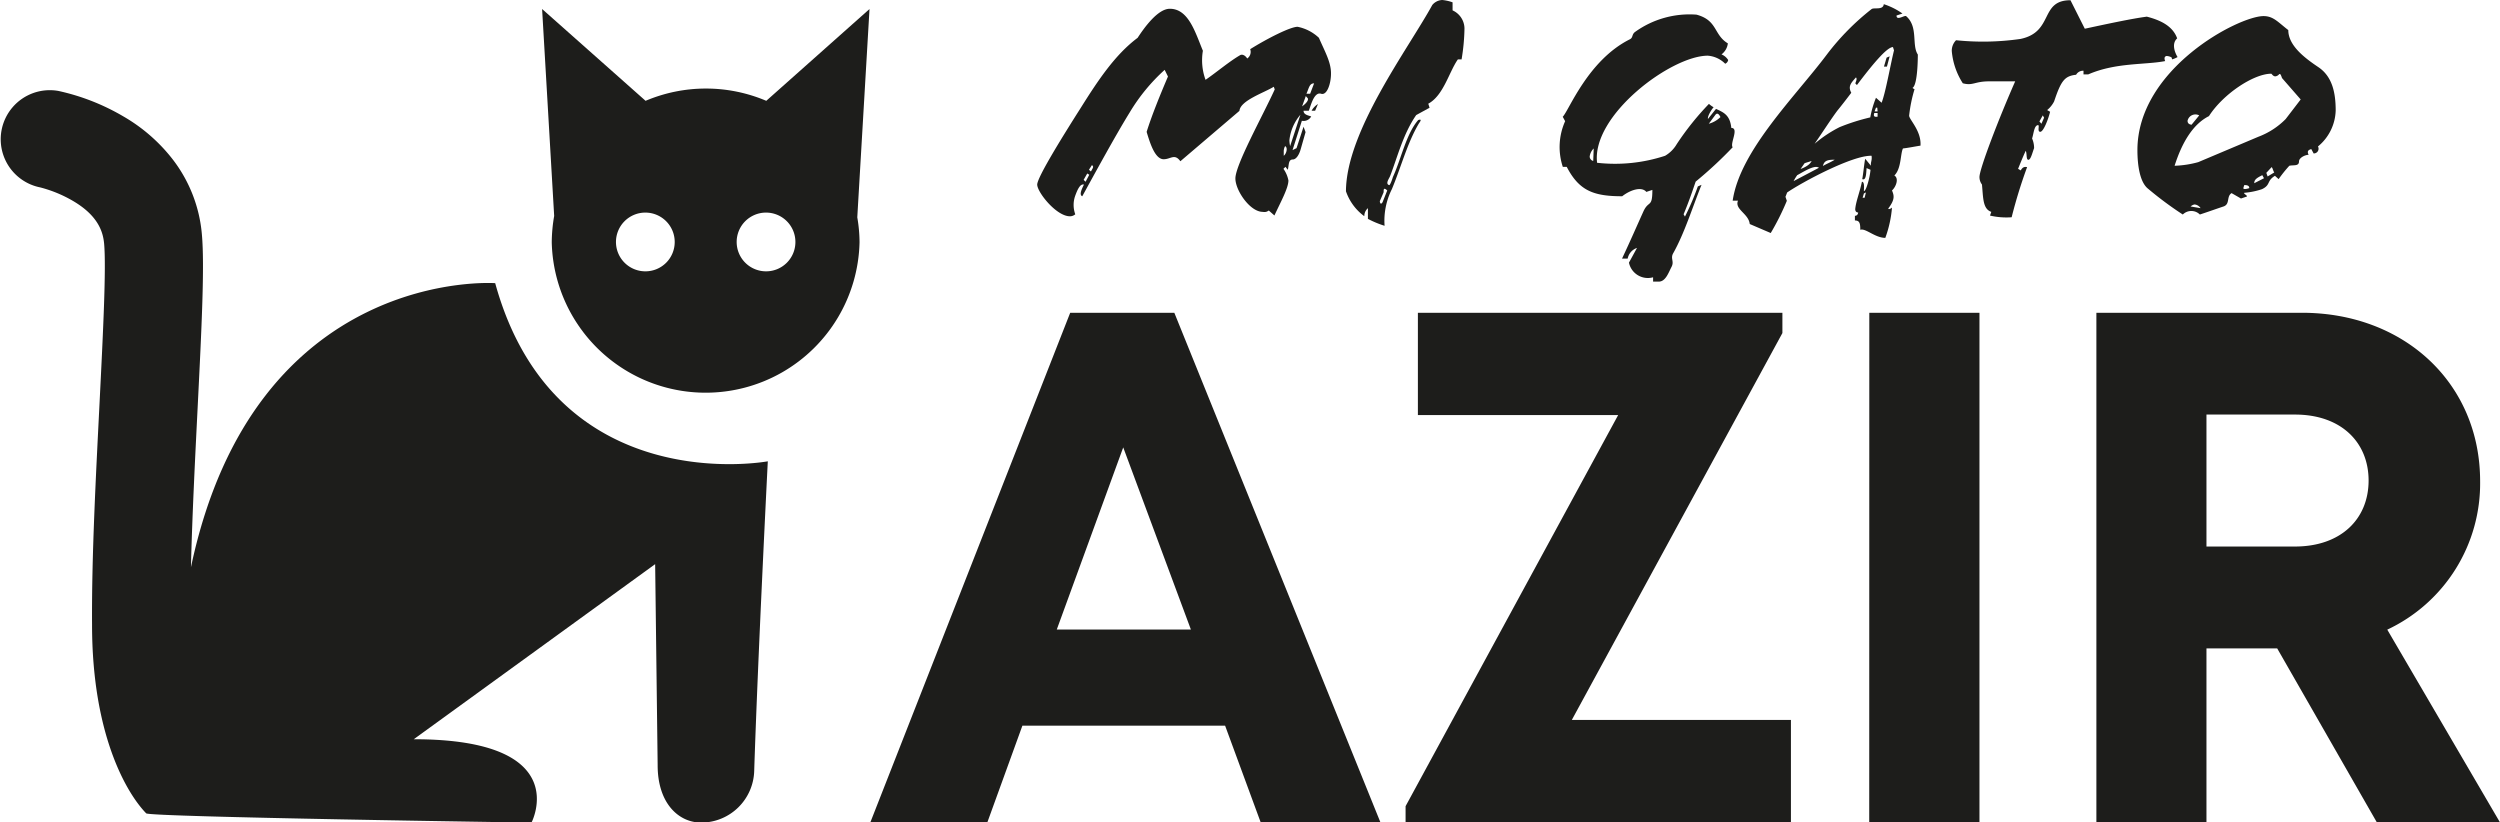 <svg xmlns="http://www.w3.org/2000/svg" viewBox="0 0 310.69 102.19"><defs><style>.cls-1{fill:#1d1d1b;}</style></defs><title>Recurso 1</title><g id="Capa_2" data-name="Capa 2"><g id="Capa_1-2" data-name="Capa 1"><path class="cls-1" d="M152.25,90.18H127.06l-4.35,12H108.17L133,38.87h12.94l25.61,63.32H156.67ZM131.33,78.24H148L139.59,55.6Z"/><path class="cls-1" d="M222.57,89.47v12.72H174.68v-2L201.1,51.58H176.21V38.87h45.3v2.52L195.34,89.47Z"/><path class="cls-1" d="M232.31,38.87H246v63.32h-13.7Z"/><path class="cls-1" d="M283,80.58h-8.79v21.61H260.53V38.87h25.55c12.68,0,22.14,8.73,22.14,20.94a20.07,20.07,0,0,1-11.54,18.44l14,23.94H295.38Zm-8.79-12.66h11c5.73,0,9.15-3.44,9.15-8.2s-3.42-8.2-9.15-8.2h-11Z"/><path class="cls-1" d="M61.54,35.19S31.63,33.05,23.73,70.5c.16-6.54.52-13.6.84-20,.49-9.77.87-17.49.52-21.36a17.72,17.72,0,0,0-3.64-9.35,21.11,21.11,0,0,0-6.13-5.33A27.52,27.52,0,0,0,7.25,11.3,6.1,6.1,0,0,0,5,23.29,16,16,0,0,1,9.12,25c3.16,1.87,3.69,3.91,3.82,5.28.27,3-.13,11.09-.56,19.64-.45,9-1,19.16-.94,27.71,0,13.74,4.34,21,6.73,23.45.47.46,47.88,1.15,47.88,1.15s5.43-10.36-14.63-10.36l30-21.76.31,25c0,4.72,2.6,7.12,5.43,7.12a6.61,6.61,0,0,0,6.57-6.43c.46-14.3,1.69-38.47,1.69-38.47S69,62.27,61.54,35.19Z"/><path class="cls-1" d="M108.06,1.12,95.23,12.53a19.19,19.19,0,0,0-15,0L67.37,1.12l1.5,25.72a19.59,19.59,0,0,0-.3,3.27,19.13,19.13,0,0,0,38.25,0,18.61,18.61,0,0,0-.28-3.1ZM80.2,33.72a3.65,3.65,0,1,1,3.65-3.64A3.64,3.64,0,0,1,80.2,33.72Zm15,0a3.65,3.65,0,1,1,3.65-3.64A3.64,3.64,0,0,1,95.22,33.72Z"/><path class="cls-1" d="M164.18,11.65c-.91-.29-1.32,1.66-1.53,2.11H162c0,.5.58.58.95.71a1.07,1.07,0,0,1-1.16.54l-1.16,3.65.5-.25.87-2.66.25.67-.59,2.07c-.2.75-.58,1.33-1,1.33-.58,0-.46.74-.62,1.28l-.29-.37-.25.25a3.67,3.67,0,0,1,.62,1.45c0,.95-1,2.74-1.74,4.35l-.7-.62a1.08,1.08,0,0,1-.34.17,1.27,1.27,0,0,1-.41,0c-1.58,0-3.4-2.66-3.4-4.15,0-1.7,3.4-7.79,4.89-11.07l-.12-.33c-1.2.75-4.15,1.7-4.27,3l-7.34,6.26c-.71-1-1.2-.25-2.07-.25-1.08,0-1.7-2-2.12-3.4.62-2,1.66-4.56,2.65-6.88l-.41-.83a23.23,23.23,0,0,0-4.35,5.3c-1.74,2.82-4.11,7.17-5.89,10.41-.41-.17-.08-.87.21-1.45-.46-.13-.79.58-1.08,1.37a3.38,3.38,0,0,0,0,2.32,1,1,0,0,1-.66.25c-1.7,0-4.07-3-4.07-3.94s3.49-6.51,5.39-9.5c2.16-3.44,4.27-6.63,7.09-8.74.79-1.21,2.49-3.61,4-3.61,2.32,0,3.15,2.9,4.11,5.22a7.08,7.08,0,0,0,.33,3.61c1.33-.91,3-2.32,4.31-3.07.29-.16.66.08.87.42a1,1,0,0,0,.37-1.16c2.2-1.37,5-2.78,5.89-2.78a5.37,5.37,0,0,1,2.65,1.37c.71,1.65,1.5,3,1.5,4.39C165.43,10.32,164.93,11.9,164.18,11.65Zm-29.06,9.91-.45.79.24.24.46-.87Zm.21-.46.25.21c.21-.42.41-.58.12-.79Zm24.21-2.24c0,.21,0,.42,0,.5.33-.25.54-1,.17-1.2A1.32,1.32,0,0,0,159.54,18.86Zm2.07-4.6h0a5.78,5.78,0,0,0-1.37,3.19,4.31,4.31,0,0,0,.09.71h0Zm.67-2.32-.46,1.28c.46-.33.83-.74.71-1Zm.54-.29.49-1.29c-.58,0-.62.54-.95,1.29Zm.62,2.11H163a2.27,2.27,0,0,1,.79-.83Z"/><path class="cls-1" d="M181.64,7.38h-.46c-1.11,1.58-1.78,4.48-3.68,5.51l.16.5L176,14.3c-1.61,2.32-2.32,5.19-3.23,7.55-.12.33-.66,1-.12,1.16.12,0,.41-.83.45-1,1-2.16,1.66-5.39,3.15-7.09.58-.21.17.29.09.41-1.45,2.45-2.16,5.27-3.36,8.17a8.77,8.77,0,0,0-.91,4.56A12.13,12.13,0,0,1,170,27.2V25.87a1.32,1.32,0,0,0-.45,1,6.42,6.42,0,0,1-2.28-3.1C167.3,16.29,175,6.09,178,.62A1.7,1.7,0,0,1,179.24,0a5.32,5.32,0,0,1,1.28.29v1A2.5,2.5,0,0,1,182,3.52,25.38,25.38,0,0,1,181.64,7.38Zm-9.7,16.54L171.48,25c0,.13.09.54.34.13l.58-1.46C171.82,23.13,172,23.8,171.94,23.92Z"/><path class="cls-1" d="M194.21,14.51c.74-.7,3.1-7,8.33-9.62.45-.21.21-.62.7-.95a11.6,11.6,0,0,1,7.59-2.12c2.65.71,2.11,2.49,3.9,3.57a2,2,0,0,1-.79,1.37,1.76,1.76,0,0,1,.83.7.62.62,0,0,1-.37.46,3.42,3.42,0,0,0-2.16-1c-4.56,0-14.47,7.42-13.76,13.31a19.93,19.93,0,0,0,8.45-.87,4,4,0,0,0,1.45-1.45,34.87,34.87,0,0,1,4-5,3.43,3.43,0,0,0,.58.42c-.33.37-.78,1.16-.7,1.45l1-1.25c.87.42,1.74.71,1.9,2.37,1,0-.2,1.95.17,2.4a50.71,50.71,0,0,1-4.6,4.27c-.38,1.12-.87,2.57-1.5,4.06l.17.29A31.82,31.82,0,0,0,211,23.17l.46-.2c-1.08,2.65-2.11,6-3.52,8.5-.38.66.16,1-.21,1.7S207,35,206.14,35h-.7v-.54a2.4,2.4,0,0,1-3-1.82l1-1.83a1.75,1.75,0,0,0-1.16,1.33h-.7c1.07-2.28,1.86-4.1,2.65-5.85.66-1.45,1.12-.41,1.12-2.69l-.75.25c-.58-.71-2-.25-3,.54-3.53,0-5.35-.67-6.89-3.65h-.49a7.85,7.85,0,0,1,.29-5.68Zm3.85,3.94a1.71,1.71,0,0,0-.5,1A.57.57,0,0,0,198,20Zm15.13-4.19-.83,1.12a3.3,3.3,0,0,0,1.45-.83C213.61,14.14,213.4,14,213.19,14.26Z"/><path class="cls-1" d="M236.49,18.45c-.33.7-.2,2.53-1.07,3.36.58.33.25,1.36-.29,1.86.25.62.41,1.08-.46,2.24,0,.17.37,0,.46-.12a14.29,14.29,0,0,1-.83,3.77c-1.29,0-2.45-1.24-3.11-1,0-.82-.09-1.16-.67-1.16l0-.58c.2,0,.37-.12.41-.41-.21,0-.37-.13-.37-.42.08-.95.58-2.15.83-3.4.29,0,.29.54.24,1.17.29,0,.75-1.7.83-2.66l-.49-.21c-.05.67-.05,1.58-.54,1.37.12-.58.25-2,.37-2.53l.71.87c-.05-.49.16-.62.08-1.24-2.36-.08-8.63,3.28-10.49,4.56l-.21.54.17.5a31.34,31.34,0,0,1-2,4l-2.61-1.12c-.13-1.29-1.91-1.82-1.46-2.9h-.66c.91-6.26,7.84-13,11.73-18.2a30.82,30.82,0,0,1,5.52-5.6c.29-.25,1.45.17,1.53-.62a8.66,8.66,0,0,1,2.32,1.16l-.74.25c0,.7,1-.08,1.2.08,1.53,1.33.66,3.57,1.45,4.77,0,.21,0,3.77-.66,4.14.08.09.12.09.25.17a17.89,17.89,0,0,0-.67,3.28c0,.49,1.54,1.9,1.41,3.73C238,18.2,237.2,18.37,236.49,18.45Zm-13.14,3.32a5.86,5.86,0,0,0-.45.74l3.15-1.66C225.51,20.44,224.14,21.35,223.35,21.77ZM225.14,20c-.34.13-.59.17-.88.29l-.49.71C223.93,20.94,224.89,20.6,225.14,20ZM235.25,5.85c-.79,0-2.69,2.36-4.48,4.72l-.2-.21c.12-.33.24-.58.08-.74-.66.74-1,1.12-.58,1.91-.62.82-1.2,1.57-1.74,2.23-.75,1-1.87,2.74-2.82,4.11a15.5,15.5,0,0,1,3.11-2.07,25.13,25.13,0,0,1,3.81-1.21,12.09,12.09,0,0,1,.71-2.44l.7.62c.5-1.29,1.08-4.64,1.54-6.51Zm-7.25,14v0c-.92,0-1.29.12-1.46.78C226.92,20.4,227.54,20.15,228,19.86Zm3.64,4.19-.16.53h.25l.16-.66Zm1.29-10c-.17.5.12.5.41.46l0-.46Zm.37-.66-.16,0-.17.46h.37Zm1.2-5.1h-.37l.33-1.12.38-.16Z"/><path class="cls-1" d="M259.09,3.57c2.74-.59,5.8-1.25,7.71-1.5,1.79.46,3.24,1.21,3.77,2.7-.7.62-.33,1.7.05,2.32a3.39,3.39,0,0,1-.67.29l-.08-.25a1.51,1.51,0,0,0-.58-.17.28.28,0,0,0-.29.29.85.85,0,0,0,.08.34c-2.48.49-6.13.16-9.57,1.66h-.58V8.79a1,1,0,0,0-.92.5c-1.41.16-1.86.7-2.73,3.31a3.37,3.37,0,0,1-.87,1.08l.37.21c-.21.87-.83,2.53-1.24,2.49s0-.88-.29-.83c-.46.08-.5,1-.71,1.66a3,3,0,0,1,.25,1.2c-.21.54-.41,1.45-.71,1.45s-.16-.79-.33-1.12c-.37.79-.66,1.53-.95,2.24l.33.2c.21-.37.42-.49.79-.41A61.47,61.47,0,0,0,250,27a8.9,8.9,0,0,1-2.69-.21l.16-.46c-1.08-.37-1-1.78-1.16-3.4A1.55,1.55,0,0,1,246,22c0-1,2.36-7.17,4.44-11.89h-3.24c-1.82,0-2,.58-3.27.24a8.8,8.8,0,0,1-1.37-4A1.86,1.86,0,0,1,243.09,5a32.63,32.63,0,0,0,8-.16c4.19-.87,2.36-4.81,6.22-4.81Zm-5.22,10.77-.42.75.25.29.33-.75Z"/><path class="cls-1" d="M288.07,18.2a.59.59,0,0,1-.54.87l-.29-.54c-.33.08-.58.25-.33.71-.45,0-1.2.37-1.2.83,0,.62-.71.41-1.2.53a16,16,0,0,0-1.33,1.66l-.46-.41c-1.07.66-.49,1.12-1.61,1.66a9.24,9.24,0,0,1-2.2.45c-.12.13.37.29.33.46l-.74.25L277.33,24c-.66.42-.16,1.37-1,1.66-1,.33-1.78.62-2.94,1a1.5,1.5,0,0,0-2.12,0,43.52,43.52,0,0,1-4.31-3.2c-1-.78-1.33-2.82-1.33-4.81C265.64,8.54,278.21,2,281.31,2c1.21,0,1.79.75,3.07,1.74,0,1.91,2,3.44,3.73,4.6s2.16,3.16,2.16,5.39A6,6,0,0,1,288.07,18.2ZM283.6,9.7c-.13-.37-.21-.62-.38-.45a.71.71,0,0,1-.45.24c-.29,0-.46-.33-.5-.33-2.2,0-6,2.53-7.75,5.27-2,1-3.36,3.31-4.27,6.17a12.42,12.42,0,0,0,2.94-.45L280.65,17a9.43,9.43,0,0,0,3.4-2.2l1.87-2.44Zm-10.29,4.64a1,1,0,0,0-1.45.67c0,.25.13.45.5.49Zm.17,11.53a1,1,0,0,0-.75-.46,1,1,0,0,0-.49.25Zm5.43-2.9c0,.12-.17.41-.08.49s.49,0,.7-.08C279.53,23.09,279.32,23,278.91,23Zm2.24-1.2c-.75.37-1,.58-1,1l1.21-.62Zm1.16-1-.66.71.16.45.83-.5C282.52,21.31,282.43,20.85,282.31,20.77Z"/></g></g></svg>